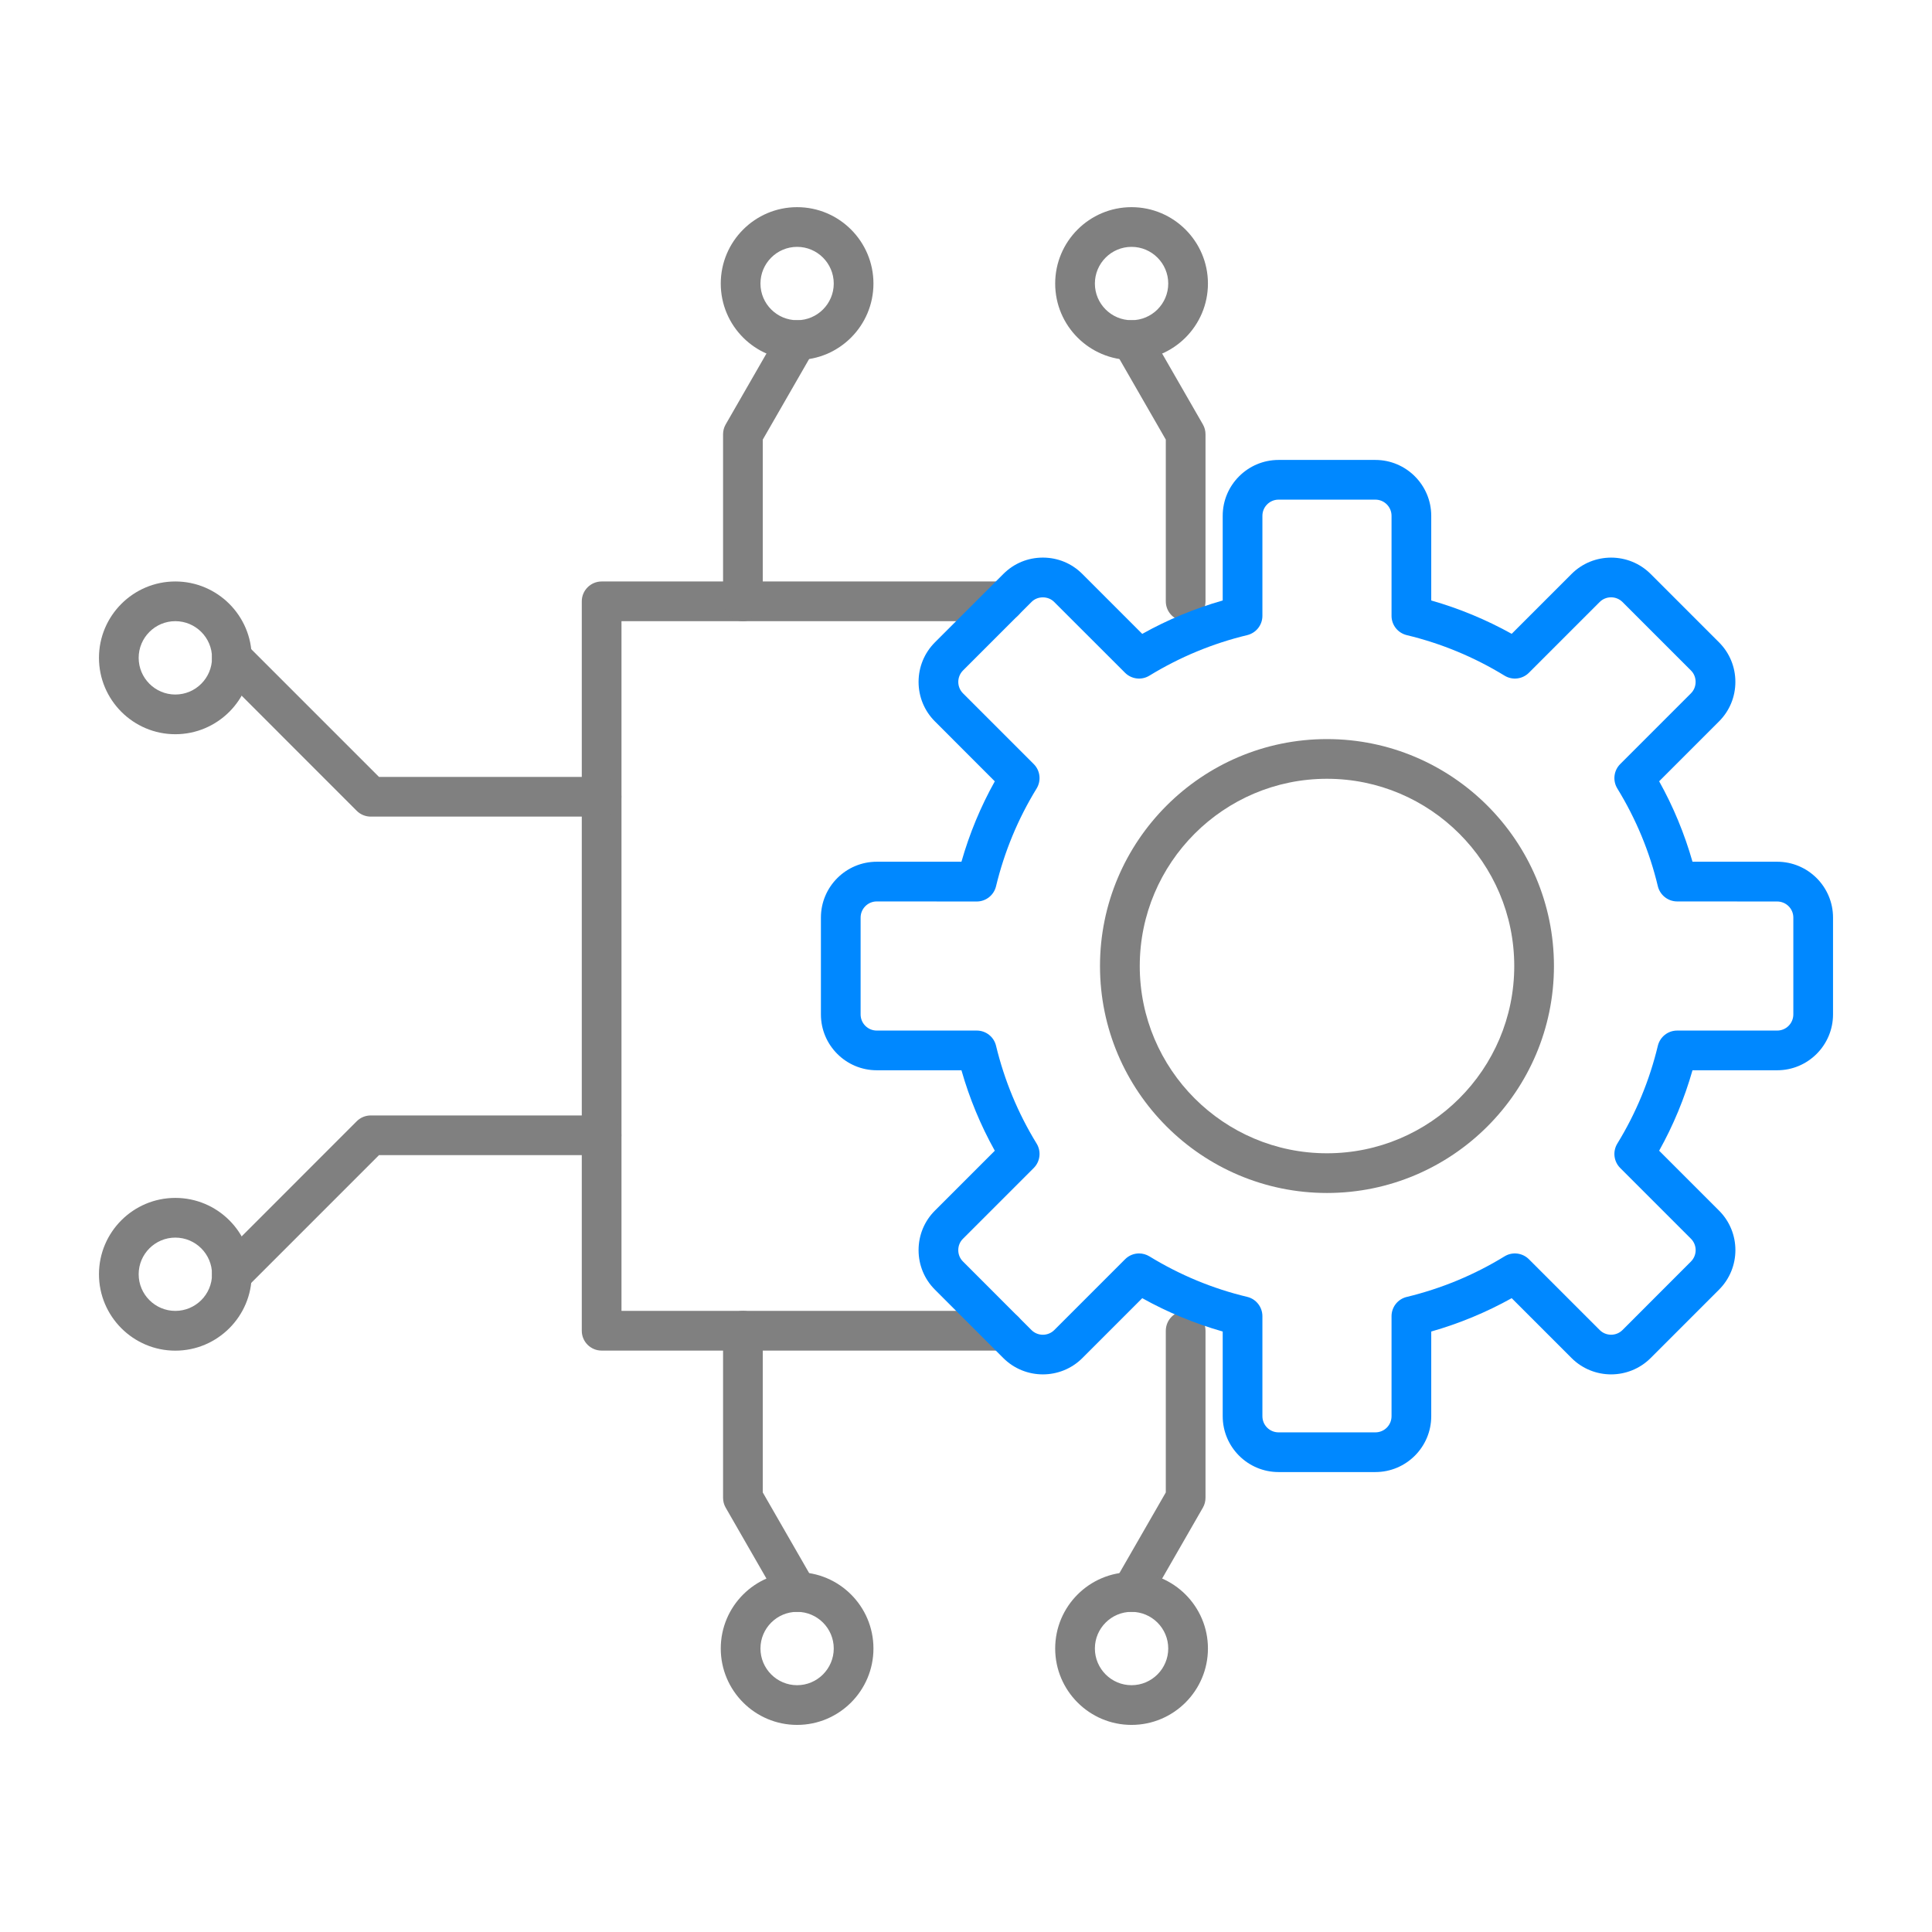 <svg width="31" height="31" viewBox="0 0 31 31" fill="none" xmlns="http://www.w3.org/2000/svg">
<path fill-rule="evenodd" clip-rule="evenodd" d="M21.292 12.496C19.635 12.496 18.288 13.844 18.288 15.501C18.288 17.158 19.635 18.505 21.292 18.505C22.949 18.505 24.297 17.158 24.297 15.501C24.297 13.844 22.949 12.496 21.292 12.496ZM21.292 19.142C19.284 19.142 17.65 17.509 17.65 15.501C17.65 13.493 19.284 11.859 21.292 11.859C23.3 11.859 24.934 13.493 24.934 15.501C24.934 17.509 23.3 19.142 21.292 19.142Z" fill="#808080"/>
<path fill-rule="evenodd" clip-rule="evenodd" d="M18.155 25.863C18.101 25.863 18.047 25.849 17.997 25.821C17.844 25.733 17.792 25.538 17.879 25.385L18.706 23.947V21.353C18.706 21.177 18.849 21.034 19.025 21.034C19.201 21.034 19.343 21.177 19.343 21.353L19.343 24.032C19.343 24.088 19.329 24.143 19.301 24.191L18.432 25.703C18.373 25.806 18.266 25.863 18.155 25.863Z" fill="#808080"/>
<path fill-rule="evenodd" clip-rule="evenodd" d="M18.156 25.863C17.832 25.863 17.568 26.127 17.568 26.451C17.568 26.775 17.832 27.04 18.156 27.04C18.481 27.04 18.745 26.775 18.745 26.451C18.745 26.127 18.481 25.863 18.156 25.863ZM18.156 27.677C17.48 27.677 16.931 27.127 16.931 26.451C16.931 25.775 17.48 25.226 18.156 25.226C18.832 25.226 19.382 25.775 19.382 26.451C19.382 27.127 18.832 27.677 18.156 27.677Z" fill="#808080"/>
<path fill-rule="evenodd" clip-rule="evenodd" d="M16.112 21.671H9.654C9.478 21.671 9.335 21.529 9.335 21.353V9.649C9.335 9.473 9.478 9.33 9.654 9.33H16.112C16.288 9.33 16.43 9.473 16.43 9.649C16.43 9.825 16.288 9.967 16.112 9.967H9.972V21.034H16.112C16.288 21.034 16.43 21.177 16.43 21.353C16.43 21.529 16.288 21.671 16.112 21.671Z" fill="#808080"/>
<path fill-rule="evenodd" clip-rule="evenodd" d="M12.79 25.863C12.679 25.863 12.572 25.806 12.513 25.703L11.644 24.191C11.616 24.143 11.602 24.088 11.602 24.033L11.602 21.353C11.602 21.177 11.744 21.034 11.92 21.034C12.096 21.034 12.239 21.177 12.239 21.353L12.239 23.947L13.066 25.385C13.153 25.538 13.101 25.733 12.948 25.821C12.898 25.849 12.843 25.863 12.79 25.863Z" fill="#808080"/>
<path fill-rule="evenodd" clip-rule="evenodd" d="M19.025 9.967C18.849 9.967 18.706 9.825 18.706 9.649V7.054L17.879 5.616C17.792 5.464 17.844 5.269 17.997 5.181C18.149 5.094 18.344 5.146 18.432 5.299L19.301 6.81C19.329 6.858 19.343 6.913 19.343 6.969L19.343 9.649C19.343 9.825 19.201 9.967 19.025 9.967Z" fill="#808080"/>
<path fill-rule="evenodd" clip-rule="evenodd" d="M18.156 3.961C17.832 3.961 17.568 4.225 17.568 4.55C17.568 4.874 17.832 5.138 18.156 5.138C18.481 5.138 18.745 4.874 18.745 4.55C18.745 4.225 18.481 3.961 18.156 3.961ZM18.156 5.776C17.48 5.776 16.931 5.226 16.931 4.55C16.931 3.874 17.48 3.324 18.156 3.324C18.832 3.324 19.382 3.874 19.382 4.55C19.382 5.226 18.832 5.776 18.156 5.776Z" fill="#808080"/>
<path fill-rule="evenodd" clip-rule="evenodd" d="M11.92 9.967C11.744 9.967 11.602 9.825 11.602 9.649L11.602 6.969C11.602 6.913 11.616 6.858 11.644 6.81L12.513 5.299C12.601 5.146 12.796 5.094 12.948 5.181C13.101 5.269 13.153 5.464 13.066 5.616L12.239 7.054V9.649C12.239 9.825 12.096 9.967 11.92 9.967Z" fill="#808080"/>
<path fill-rule="evenodd" clip-rule="evenodd" d="M12.79 3.961C12.466 3.961 12.202 4.225 12.202 4.55C12.202 4.874 12.466 5.138 12.79 5.138C13.114 5.138 13.378 4.874 13.378 4.55C13.378 4.225 13.114 3.961 12.79 3.961ZM12.79 5.776C12.114 5.776 11.565 5.226 11.565 4.55C11.565 3.874 12.114 3.324 12.79 3.324C13.466 3.324 14.015 3.874 14.015 4.55C14.015 5.226 13.466 5.776 12.79 5.776Z" fill="#808080"/>
<path fill-rule="evenodd" clip-rule="evenodd" d="M3.72 20.764C3.638 20.764 3.557 20.733 3.495 20.671C3.37 20.547 3.37 20.345 3.495 20.221L5.724 17.991C5.784 17.931 5.865 17.898 5.949 17.898L9.653 17.898C9.829 17.898 9.971 18.04 9.971 18.216C9.971 18.392 9.829 18.535 9.653 18.535L6.081 18.535L3.945 20.671C3.883 20.733 3.801 20.764 3.72 20.764Z" fill="#808080"/>
<path fill-rule="evenodd" clip-rule="evenodd" d="M2.813 19.858C2.489 19.858 2.225 20.122 2.225 20.446C2.225 20.77 2.489 21.034 2.813 21.034C3.138 21.034 3.402 20.77 3.402 20.446C3.402 20.122 3.138 19.858 2.813 19.858ZM2.813 21.672C2.138 21.672 1.588 21.122 1.588 20.446C1.588 19.77 2.138 19.221 2.813 19.221C3.489 19.221 4.039 19.77 4.039 20.446C4.039 21.122 3.489 21.672 2.813 21.672Z" fill="#808080"/>
<path fill-rule="evenodd" clip-rule="evenodd" d="M9.653 13.103H5.949C5.865 13.103 5.784 13.07 5.724 13.01L3.495 10.78C3.37 10.656 3.37 10.454 3.495 10.33C3.619 10.205 3.821 10.205 3.945 10.33L6.081 12.466H9.653C9.829 12.466 9.971 12.608 9.971 12.784C9.971 12.961 9.829 13.103 9.653 13.103Z" fill="#808080"/>
<path fill-rule="evenodd" clip-rule="evenodd" d="M2.813 9.967C2.489 9.967 2.225 10.231 2.225 10.555C2.225 10.88 2.489 11.144 2.813 11.144C3.138 11.144 3.402 10.88 3.402 10.555C3.402 10.231 3.138 9.967 2.813 9.967ZM2.813 11.781C2.138 11.781 1.588 11.231 1.588 10.555C1.588 9.88 2.138 9.33 2.813 9.33C3.489 9.33 4.039 9.88 4.039 10.555C4.039 11.231 3.489 11.781 2.813 11.781Z" fill="#808080"/>
<path fill-rule="evenodd" clip-rule="evenodd" d="M12.79 25.863C12.466 25.863 12.202 26.127 12.202 26.451C12.202 26.775 12.466 27.04 12.79 27.04C13.114 27.04 13.378 26.775 13.378 26.451C13.378 26.127 13.114 25.863 12.79 25.863ZM12.79 27.677C12.114 27.677 11.565 27.127 11.565 26.451C11.565 25.775 12.114 25.226 12.79 25.226C13.466 25.226 14.015 25.775 14.015 26.451C14.015 27.127 13.466 27.677 12.79 27.677Z" fill="#808080"/>
<path fill-rule="evenodd" clip-rule="evenodd" d="M18.277 20.112C18.334 20.112 18.392 20.128 18.443 20.159C18.93 20.457 19.458 20.677 20.012 20.809C20.155 20.843 20.256 20.972 20.256 21.119L20.256 22.724C20.256 22.867 20.372 22.983 20.515 22.983H22.069C22.212 22.983 22.328 22.867 22.328 22.724V21.119C22.328 20.972 22.429 20.844 22.572 20.81C23.126 20.676 23.654 20.458 24.141 20.159C24.266 20.082 24.428 20.101 24.533 20.206L25.668 21.341C25.768 21.441 25.933 21.442 26.034 21.341L27.132 20.242C27.233 20.141 27.233 19.977 27.132 19.876L25.997 18.741C25.893 18.637 25.874 18.475 25.951 18.349C26.25 17.862 26.468 17.334 26.601 16.78C26.636 16.637 26.763 16.536 26.911 16.536L28.516 16.536C28.659 16.536 28.775 16.42 28.775 16.276L28.775 14.723C28.775 14.581 28.659 14.465 28.516 14.465L26.911 14.464C26.764 14.464 26.636 14.363 26.601 14.22C26.469 13.666 26.25 13.139 25.951 12.652C25.874 12.526 25.893 12.364 25.997 12.26L27.132 11.125C27.181 11.076 27.207 11.011 27.207 10.941C27.207 10.872 27.181 10.806 27.132 10.758L26.034 9.66C25.933 9.559 25.768 9.559 25.667 9.66L24.532 10.795C24.428 10.899 24.266 10.918 24.141 10.841C23.654 10.543 23.126 10.324 22.572 10.191C22.429 10.156 22.328 10.029 22.328 9.882L22.328 8.276C22.328 8.134 22.212 8.017 22.069 8.017L20.515 8.017C20.372 8.017 20.256 8.134 20.256 8.276L20.256 9.882C20.256 10.029 20.155 10.156 20.012 10.191C19.458 10.324 18.931 10.543 18.443 10.841C18.318 10.918 18.156 10.899 18.052 10.795L16.916 9.66C16.868 9.611 16.803 9.585 16.733 9.585C16.663 9.585 16.598 9.611 16.55 9.66L15.452 10.758C15.351 10.86 15.351 11.024 15.452 11.125L16.587 12.26C16.691 12.364 16.71 12.526 16.633 12.652C16.334 13.139 16.116 13.666 15.982 14.22C15.948 14.363 15.82 14.465 15.673 14.465L14.068 14.464C13.925 14.464 13.809 14.581 13.809 14.723V16.277C13.809 16.42 13.925 16.536 14.068 16.536L15.673 16.536C15.82 16.536 15.948 16.637 15.982 16.78C16.116 17.334 16.334 17.862 16.633 18.349C16.71 18.474 16.691 18.637 16.587 18.741L15.452 19.876C15.403 19.924 15.376 19.989 15.376 20.059C15.376 20.129 15.403 20.194 15.452 20.242L16.55 21.341C16.651 21.442 16.816 21.442 16.917 21.341L18.052 20.206C18.113 20.144 18.195 20.112 18.277 20.112ZM22.069 23.62H20.515C20.021 23.62 19.619 23.218 19.619 22.724L19.619 21.365C19.17 21.237 18.737 21.058 18.328 20.83L17.367 21.791C17.018 22.14 16.449 22.14 16.099 21.791L15.001 20.693C14.832 20.524 14.739 20.299 14.739 20.059C14.739 19.819 14.832 19.594 15.001 19.425L15.962 18.464C15.734 18.055 15.555 17.623 15.427 17.173L14.068 17.173C13.574 17.173 13.172 16.771 13.172 16.277V14.723C13.172 14.229 13.574 13.827 14.068 13.827H15.427C15.555 13.378 15.734 12.945 15.962 12.537L15.001 11.575C14.832 11.406 14.739 11.181 14.739 10.941C14.739 10.702 14.832 10.477 15.001 10.307L16.099 9.21C16.268 9.04 16.493 8.947 16.733 8.947C16.973 8.947 17.198 9.04 17.367 9.21L18.328 10.171C18.737 9.942 19.17 9.763 19.619 9.635L19.619 8.276C19.619 7.783 20.021 7.38 20.515 7.38L22.069 7.38C22.563 7.38 22.965 7.783 22.965 8.276L22.965 9.635C23.414 9.763 23.847 9.943 24.256 10.17L25.217 9.209C25.567 8.86 26.135 8.86 26.485 9.209L27.583 10.307C27.752 10.476 27.845 10.702 27.845 10.941C27.845 11.181 27.752 11.406 27.583 11.575L26.622 12.536C26.85 12.945 27.029 13.378 27.157 13.827H28.516C29.01 13.827 29.412 14.229 29.412 14.723L29.412 16.276C29.412 16.771 29.01 17.173 28.516 17.173L27.157 17.173C27.029 17.623 26.85 18.055 26.622 18.464L27.583 19.425C27.933 19.774 27.933 20.343 27.583 20.693L26.485 21.791C26.135 22.14 25.567 22.14 25.217 21.791L24.256 20.83C23.847 21.058 23.414 21.237 22.965 21.365L22.965 22.724C22.965 23.218 22.563 23.62 22.069 23.62Z" fill="#0088ff"/>
</svg>
